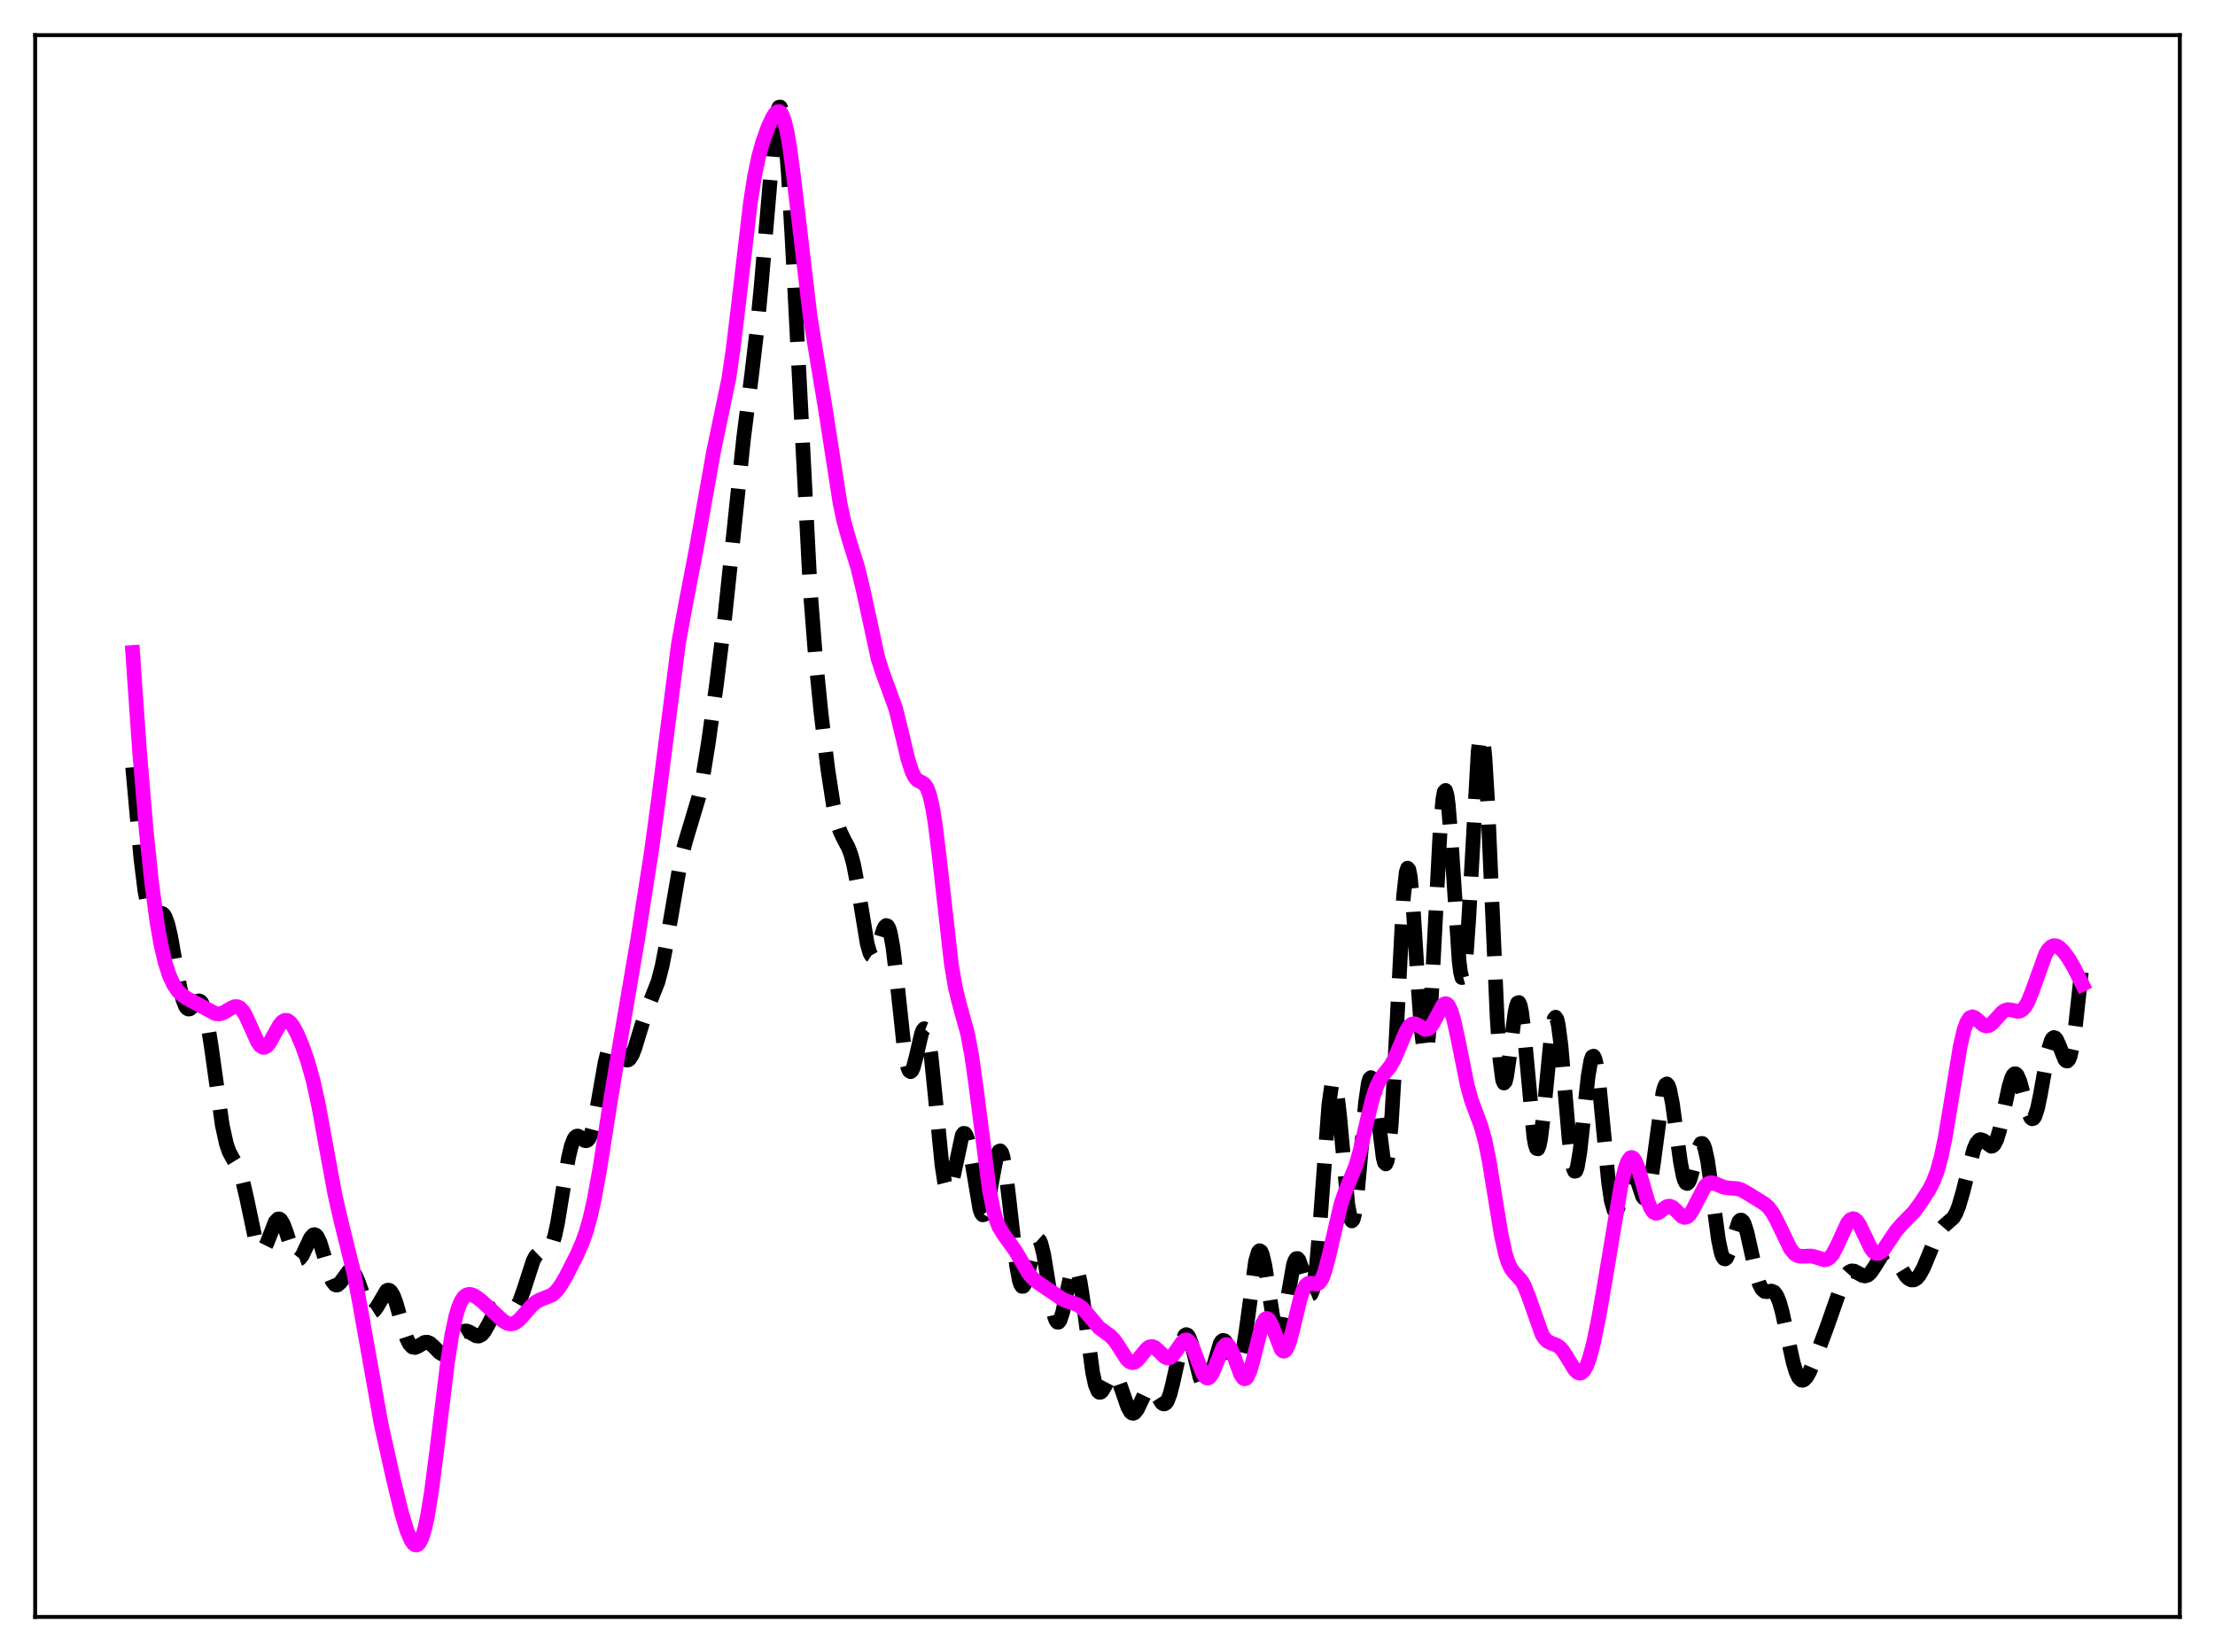 <?xml version="1.0" encoding="utf-8" standalone="no"?>
<!DOCTYPE svg PUBLIC "-//W3C//DTD SVG 1.1//EN"
  "http://www.w3.org/Graphics/SVG/1.1/DTD/svg11.dtd">
<svg xmlns:xlink="http://www.w3.org/1999/xlink" width="453.6pt" height="338.4pt" viewBox="0 0 453.6 338.4" xmlns="http://www.w3.org/2000/svg" version="1.1">
 <defs>
  <style type="text/css">*{stroke-linejoin: round; stroke-linecap: butt}</style>
 </defs>
 <g id="figure_1">
  <g id="patch_1">
   <path d="M 0 338.4 
L 453.6 338.4 
L 453.6 0 
L 0 0 
z
" style="fill: #ffffff"/>
  </g>
  <g id="axes_1">
   <g id="patch_2">
    <path d="M 7.2 331.2 
L 446.4 331.2 
L 446.4 7.2 
L 7.2 7.2 
z
" style="fill: #ffffff"/>
   </g>
   <g id="matplotlib.axis_1"/>
   <g id="matplotlib.axis_2"/>
   <g id="line2d_1">
    <path d="M 27.164 157.16 
L 28.832 175.714 
L 29.666 182.453 
L 30.222 185.409 
L 30.778 187.109 
L 31.056 187.542 
L 31.334 187.745 
L 31.612 187.768 
L 32.168 187.477 
L 32.725 187.119 
L 33.003 187.055 
L 33.281 187.131 
L 33.559 187.384 
L 33.837 187.838 
L 34.393 189.393 
L 34.949 191.766 
L 36.061 197.999 
L 36.895 202.505 
L 37.451 204.756 
L 38.007 206.157 
L 38.285 206.526 
L 38.563 206.688 
L 38.842 206.671 
L 39.398 206.236 
L 40.51 205.069 
L 40.788 205.008 
L 41.066 205.127 
L 41.344 205.462 
L 41.9 206.859 
L 42.456 209.268 
L 43.29 214.521 
L 45.515 230.47 
L 46.349 234.259 
L 46.905 235.884 
L 47.739 237.434 
L 48.573 238.799 
L 49.129 240.072 
L 49.685 241.834 
L 50.519 245.405 
L 52.188 253.34 
L 52.744 255.102 
L 53.3 256.016 
L 53.578 256.129 
L 53.856 256.022 
L 54.134 255.71 
L 54.69 254.59 
L 56.358 250.297 
L 56.914 249.694 
L 57.193 249.675 
L 57.471 249.853 
L 58.027 250.764 
L 58.583 252.259 
L 59.973 256.511 
L 60.529 257.564 
L 60.807 257.833 
L 61.085 257.918 
L 61.363 257.82 
L 61.919 257.138 
L 62.753 255.34 
L 63.588 253.573 
L 64.144 252.948 
L 64.422 252.886 
L 64.7 253.011 
L 64.978 253.326 
L 65.534 254.488 
L 66.368 257.196 
L 67.48 261.051 
L 68.036 262.41 
L 68.592 263.133 
L 68.87 263.242 
L 69.148 263.194 
L 69.705 262.704 
L 71.373 260.42 
L 71.651 260.281 
L 71.929 260.28 
L 72.207 260.426 
L 72.763 261.168 
L 73.319 262.435 
L 75.265 267.771 
L 75.822 268.508 
L 76.1 268.641 
L 76.378 268.615 
L 76.656 268.437 
L 77.212 267.702 
L 79.158 264.386 
L 79.436 264.26 
L 79.714 264.292 
L 79.992 264.492 
L 80.548 265.388 
L 81.104 266.866 
L 82.495 271.744 
L 83.329 274.242 
L 83.885 275.339 
L 84.441 275.912 
L 84.997 276.019 
L 85.553 275.794 
L 86.943 274.961 
L 87.499 274.917 
L 88.056 275.142 
L 88.89 275.894 
L 90.002 277.044 
L 90.558 277.36 
L 91.114 277.361 
L 91.67 277.011 
L 92.226 276.347 
L 94.451 273.018 
L 95.007 272.668 
L 95.563 272.626 
L 96.119 272.837 
L 97.509 273.637 
L 98.065 273.677 
L 98.621 273.392 
L 99.177 272.756 
L 100.011 271.274 
L 101.402 268.574 
L 101.958 267.864 
L 102.514 267.501 
L 103.07 267.474 
L 103.904 267.847 
L 104.738 268.202 
L 105.294 268.112 
L 105.85 267.595 
L 106.406 266.59 
L 107.241 264.278 
L 109.187 258.243 
L 109.743 257.232 
L 110.299 256.69 
L 110.855 256.523 
L 111.967 256.454 
L 112.523 255.992 
L 113.08 254.907 
L 113.636 253.058 
L 114.192 250.447 
L 115.304 243.69 
L 116.416 237.134 
L 116.972 234.79 
L 117.528 233.326 
L 117.806 232.926 
L 118.084 232.727 
L 118.362 232.7 
L 118.919 233.005 
L 119.753 233.625 
L 120.031 233.673 
L 120.309 233.569 
L 120.587 233.277 
L 121.143 232.048 
L 121.699 229.937 
L 122.533 225.477 
L 123.923 217.552 
L 124.479 215.326 
L 125.036 214.003 
L 125.314 213.694 
L 125.592 213.604 
L 125.87 213.711 
L 126.426 214.386 
L 127.816 216.762 
L 128.372 217.15 
L 128.65 217.114 
L 128.928 216.912 
L 129.484 216.026 
L 130.04 214.599 
L 131.431 209.986 
L 132.543 206.703 
L 134.767 201.059 
L 135.601 197.811 
L 136.435 193.499 
L 139.494 175.721 
L 140.328 172.514 
L 143.108 163.245 
L 143.943 159.075 
L 145.055 152.188 
L 146.723 140.22 
L 148.391 126.762 
L 150.06 110.944 
L 152.284 89.716 
L 153.952 76.587 
L 155.064 67.133 
L 155.899 58.311 
L 158.679 25.786 
L 159.235 22.647 
L 159.513 21.962 
L 159.791 21.927 
L 160.069 22.574 
L 160.347 23.915 
L 160.903 28.644 
L 161.459 35.884 
L 162.294 50.481 
L 165.908 120.643 
L 167.02 134.856 
L 168.132 146.017 
L 169.523 157.547 
L 170.635 164.763 
L 171.469 168.536 
L 172.025 170.264 
L 172.859 172.007 
L 173.693 173.552 
L 174.249 175.002 
L 174.806 177.06 
L 175.64 181.432 
L 177.586 193.279 
L 178.142 195.203 
L 178.42 195.706 
L 178.698 195.891 
L 178.976 195.768 
L 179.254 195.367 
L 179.81 193.916 
L 180.923 190.368 
L 181.201 189.825 
L 181.479 189.572 
L 181.757 189.668 
L 182.035 190.151 
L 182.313 191.046 
L 182.869 194.067 
L 183.703 201.107 
L 185.093 214.123 
L 185.649 217.607 
L 185.927 218.706 
L 186.205 219.341 
L 186.483 219.517 
L 186.762 219.263 
L 187.04 218.631 
L 187.596 216.525 
L 188.708 211.733 
L 188.986 211.031 
L 189.264 210.706 
L 189.542 210.82 
L 189.82 211.412 
L 190.098 212.498 
L 190.654 216.094 
L 191.488 224.214 
L 192.879 238.503 
L 193.435 242.118 
L 193.713 243.202 
L 193.991 243.778 
L 194.269 243.857 
L 194.547 243.473 
L 195.103 241.558 
L 197.049 232.522 
L 197.327 232.146 
L 197.605 232.172 
L 197.883 232.606 
L 198.161 233.436 
L 198.717 236.114 
L 200.664 247.693 
L 200.942 248.471 
L 201.22 248.846 
L 201.498 248.805 
L 201.776 248.355 
L 202.332 246.377 
L 203.166 241.744 
L 204 237.369 
L 204.556 235.856 
L 204.834 235.728 
L 205.112 236.068 
L 205.391 236.886 
L 205.947 239.873 
L 206.781 246.889 
L 208.171 259.209 
L 208.727 262.219 
L 209.005 263.08 
L 209.283 263.495 
L 209.561 263.477 
L 209.839 263.064 
L 210.395 261.284 
L 212.064 254.438 
L 212.342 253.965 
L 212.62 253.842 
L 212.898 254.088 
L 213.176 254.704 
L 213.732 256.95 
L 214.566 262.022 
L 215.4 267.227 
L 215.956 269.691 
L 216.234 270.44 
L 216.512 270.821 
L 216.79 270.827 
L 217.068 270.468 
L 217.625 268.792 
L 218.459 264.816 
L 219.293 261.032 
L 219.849 259.674 
L 220.127 259.518 
L 220.405 259.75 
L 220.683 260.378 
L 221.239 262.767 
L 221.795 266.4 
L 223.742 281.056 
L 224.298 283.626 
L 224.854 284.97 
L 225.132 285.2 
L 225.41 285.173 
L 225.688 284.929 
L 226.244 283.995 
L 227.356 281.88 
L 227.912 281.448 
L 228.19 281.49 
L 228.468 281.714 
L 229.024 282.68 
L 229.858 285.04 
L 230.971 288.258 
L 231.527 289.217 
L 231.805 289.447 
L 232.083 289.5 
L 232.361 289.38 
L 232.917 288.682 
L 233.751 286.916 
L 234.585 285.178 
L 235.141 284.493 
L 235.419 284.357 
L 235.697 284.368 
L 235.975 284.52 
L 236.532 285.18 
L 237.922 287.355 
L 238.2 287.548 
L 238.478 287.573 
L 238.756 287.401 
L 239.034 287.019 
L 239.59 285.608 
L 240.146 283.438 
L 242.092 274.682 
L 242.649 273.532 
L 242.927 273.365 
L 243.205 273.48 
L 243.483 273.868 
L 244.039 275.362 
L 244.873 278.733 
L 245.707 282.059 
L 246.263 283.495 
L 246.541 283.858 
L 246.819 283.957 
L 247.097 283.79 
L 247.375 283.37 
L 247.931 281.88 
L 249.878 275.191 
L 250.156 274.758 
L 250.434 274.559 
L 250.712 274.596 
L 250.99 274.858 
L 251.546 275.94 
L 252.936 279.345 
L 253.214 279.618 
L 253.492 279.616 
L 253.77 279.296 
L 254.048 278.636 
L 254.605 276.28 
L 255.161 272.709 
L 257.107 258.388 
L 257.663 256.477 
L 257.941 256.179 
L 258.219 256.338 
L 258.497 256.939 
L 259.053 259.311 
L 259.887 264.733 
L 260.721 270.146 
L 261.278 272.526 
L 261.556 273.147 
L 261.834 273.343 
L 262.112 273.107 
L 262.39 272.457 
L 262.946 270.085 
L 264.892 258.998 
L 265.17 258.216 
L 265.448 257.808 
L 265.726 257.779 
L 266.004 258.114 
L 266.56 259.694 
L 267.951 264.819 
L 268.229 265.169 
L 268.507 265.055 
L 268.785 264.406 
L 269.063 263.175 
L 269.619 258.931 
L 270.175 252.553 
L 272.121 226.33 
L 272.677 222.411 
L 272.955 221.587 
L 273.234 221.562 
L 273.512 222.321 
L 273.79 223.812 
L 274.346 228.615 
L 276.014 246.695 
L 276.57 249.681 
L 276.848 250.092 
L 277.126 249.74 
L 277.404 248.641 
L 277.96 244.471 
L 278.794 235.113 
L 279.629 225.928 
L 280.185 221.999 
L 280.463 221.01 
L 280.741 220.731 
L 281.019 221.156 
L 281.297 222.238 
L 281.853 225.989 
L 283.243 237.11 
L 283.521 238.15 
L 283.799 238.416 
L 284.077 237.802 
L 284.355 236.249 
L 284.911 230.313 
L 285.468 221.081 
L 287.414 183.714 
L 287.97 178.663 
L 288.248 177.824 
L 288.526 178.143 
L 288.804 179.578 
L 289.36 185.347 
L 290.472 202.895 
L 291.028 210.654 
L 291.585 215.215 
L 291.863 215.893 
L 292.141 215.393 
L 292.419 213.707 
L 292.975 207.056 
L 293.809 191.339 
L 294.921 170.012 
L 295.477 163.677 
L 295.755 162.188 
L 296.033 161.902 
L 296.311 162.809 
L 296.589 164.833 
L 297.145 171.651 
L 298.814 196.931 
L 299.092 199.139 
L 299.37 200.245 
L 299.648 200.165 
L 299.926 198.876 
L 300.204 196.423 
L 300.76 188.513 
L 302.706 153.913 
L 302.984 151.586 
L 303.262 150.507 
L 303.54 150.753 
L 303.818 152.336 
L 304.097 155.208 
L 304.653 164.345 
L 305.487 183.495 
L 306.599 208.585 
L 307.155 216.937 
L 307.711 221.23 
L 307.989 221.849 
L 308.267 221.547 
L 308.545 220.454 
L 309.101 216.577 
L 310.214 207.625 
L 310.492 206.227 
L 310.77 205.442 
L 311.048 205.343 
L 311.326 205.964 
L 311.604 207.295 
L 312.16 211.839 
L 314.106 232.862 
L 314.384 234.409 
L 314.662 235.241 
L 314.94 235.321 
L 315.218 234.65 
L 315.496 233.271 
L 316.052 228.738 
L 317.721 211.479 
L 318.277 208.691 
L 318.555 208.354 
L 318.833 208.765 
L 319.111 209.91 
L 319.667 214.164 
L 320.501 223.737 
L 321.335 233.437 
L 321.891 237.945 
L 322.169 239.278 
L 322.448 239.919 
L 322.726 239.855 
L 323.004 239.108 
L 323.56 235.823 
L 324.394 228.094 
L 325.228 220.446 
L 325.784 217.219 
L 326.062 216.456 
L 326.34 216.328 
L 326.618 216.844 
L 326.896 217.987 
L 327.452 221.933 
L 328.286 230.562 
L 329.399 242.07 
L 329.955 245.913 
L 330.511 247.874 
L 330.789 248.14 
L 331.067 247.974 
L 331.345 247.432 
L 331.901 245.53 
L 333.013 240.965 
L 333.569 239.579 
L 333.847 239.288 
L 334.125 239.284 
L 334.403 239.559 
L 334.96 240.815 
L 336.35 245.012 
L 336.628 245.41 
L 336.906 245.5 
L 337.184 245.237 
L 337.462 244.597 
L 338.018 242.185 
L 338.574 238.47 
L 340.52 223.907 
L 340.798 222.819 
L 341.077 222.182 
L 341.355 222.021 
L 341.633 222.341 
L 341.911 223.124 
L 342.467 225.899 
L 343.301 231.964 
L 344.135 238.036 
L 344.691 240.905 
L 344.969 241.804 
L 345.247 242.31 
L 345.525 242.425 
L 345.803 242.17 
L 346.081 241.589 
L 346.637 239.699 
L 347.75 235.351 
L 348.306 234.254 
L 348.584 234.203 
L 348.862 234.528 
L 349.14 235.24 
L 349.696 237.771 
L 350.53 243.653 
L 351.92 254.01 
L 352.476 256.609 
L 352.754 257.388 
L 353.032 257.807 
L 353.311 257.875 
L 353.589 257.621 
L 354.145 256.325 
L 356.091 250.21 
L 356.369 249.938 
L 356.647 249.927 
L 356.925 250.184 
L 357.203 250.702 
L 357.759 252.432 
L 358.593 256.154 
L 359.706 261.166 
L 360.262 262.956 
L 360.818 264.064 
L 361.374 264.542 
L 361.93 264.581 
L 362.764 264.447 
L 363.32 264.672 
L 363.876 265.421 
L 364.432 266.806 
L 364.988 268.809 
L 366.101 274.006 
L 367.213 279.062 
L 367.769 280.927 
L 368.325 282.151 
L 368.881 282.7 
L 369.159 282.734 
L 369.437 282.622 
L 369.993 282.023 
L 370.549 281.041 
L 371.661 278.443 
L 374.164 271.732 
L 377.5 262.202 
L 378.057 261.21 
L 378.613 260.583 
L 379.169 260.318 
L 379.725 260.366 
L 380.559 260.802 
L 381.393 261.264 
L 381.949 261.362 
L 382.505 261.18 
L 383.061 260.691 
L 383.895 259.485 
L 385.286 257.225 
L 385.842 256.639 
L 386.398 256.388 
L 386.954 256.505 
L 387.51 256.969 
L 388.344 258.163 
L 390.291 261.346 
L 390.847 261.904 
L 391.403 262.188 
L 391.959 262.168 
L 392.515 261.833 
L 393.071 261.186 
L 393.905 259.689 
L 395.017 257.01 
L 396.407 253.612 
L 397.242 252.104 
L 398.076 251.132 
L 400.022 249.416 
L 400.578 248.442 
L 401.134 247.049 
L 401.968 244.172 
L 404.193 235.45 
L 404.749 234.168 
L 405.305 233.516 
L 405.583 233.417 
L 406.139 233.593 
L 407.807 234.804 
L 408.085 234.715 
L 408.363 234.458 
L 408.92 233.38 
L 409.476 231.55 
L 410.31 227.758 
L 411.422 222.535 
L 411.978 220.756 
L 412.256 220.22 
L 412.534 219.951 
L 412.812 219.958 
L 413.09 220.234 
L 413.646 221.51 
L 414.48 224.61 
L 415.315 227.709 
L 415.871 228.946 
L 416.149 229.169 
L 416.427 229.09 
L 416.705 228.7 
L 417.261 227.018 
L 417.817 224.347 
L 419.485 215.053 
L 420.041 213.211 
L 420.319 212.716 
L 420.597 212.516 
L 420.875 212.596 
L 421.154 212.929 
L 421.71 214.16 
L 422.822 216.963 
L 423.1 217.29 
L 423.378 217.333 
L 423.656 217.039 
L 423.934 216.377 
L 424.49 213.899 
L 425.046 210.005 
L 426.158 199.779 
L 426.436 197.191 
L 426.436 197.191 
" clip-path="url(#p8c47bab3bd)" style="fill: none; stroke-dasharray: 11.1,4.8; stroke-dashoffset: 0; stroke: #000000; stroke-width: 3"/>
   </g>
   <g id="line2d_2">
    <path d="M 27.164 133.638 
L 28.554 153.602 
L 29.944 170.138 
L 31.056 180.795 
L 32.168 189.047 
L 33.003 193.716 
L 33.837 197.23 
L 34.671 199.788 
L 35.505 201.6 
L 36.339 202.859 
L 37.173 203.729 
L 38.285 204.502 
L 44.124 207.629 
L 44.959 207.684 
L 45.793 207.428 
L 47.183 206.578 
L 48.017 206.199 
L 48.573 206.182 
L 49.129 206.441 
L 49.685 207.015 
L 50.241 207.901 
L 51.076 209.688 
L 52.744 213.414 
L 53.3 214.183 
L 53.856 214.535 
L 54.134 214.542 
L 54.69 214.228 
L 55.246 213.535 
L 56.358 211.508 
L 57.193 210.035 
L 57.749 209.343 
L 58.305 208.991 
L 58.861 209.016 
L 59.417 209.407 
L 59.973 210.119 
L 60.807 211.645 
L 61.919 214.256 
L 63.031 217.43 
L 64.144 221.42 
L 65.256 226.501 
L 66.646 234.122 
L 68.592 244.687 
L 69.705 249.594 
L 72.485 260.866 
L 73.597 266.681 
L 78.046 291.69 
L 80.548 302.931 
L 82.217 309.809 
L 83.329 313.524 
L 84.163 315.476 
L 84.719 316.237 
L 84.997 316.426 
L 85.275 316.473 
L 85.553 316.369 
L 85.831 316.104 
L 86.387 315.059 
L 86.943 313.29 
L 87.499 310.781 
L 88.334 305.713 
L 89.446 297.082 
L 91.67 278.846 
L 92.504 273.546 
L 93.338 269.62 
L 93.894 267.77 
L 94.451 266.476 
L 95.007 265.662 
L 95.563 265.238 
L 96.119 265.117 
L 96.675 265.218 
L 97.509 265.642 
L 98.621 266.482 
L 100.568 268.283 
L 103.07 270.611 
L 103.904 271.073 
L 104.46 271.196 
L 105.016 271.147 
L 105.572 270.916 
L 106.406 270.26 
L 107.519 269.003 
L 108.909 267.407 
L 109.743 266.706 
L 110.577 266.254 
L 113.08 265.239 
L 113.914 264.489 
L 114.748 263.401 
L 115.86 261.525 
L 118.084 257.164 
L 119.197 254.654 
L 120.031 252.322 
L 120.865 249.362 
L 121.699 245.637 
L 122.811 239.517 
L 125.036 225.329 
L 126.982 213.615 
L 130.596 192.381 
L 133.377 174.608 
L 134.767 164.364 
L 138.938 131.833 
L 140.328 124.213 
L 142.552 112.633 
L 146.167 92.323 
L 149.225 77.682 
L 150.06 72.033 
L 151.172 62.898 
L 153.674 41.498 
L 154.508 36.195 
L 155.342 32.163 
L 156.177 29.139 
L 157.289 26.048 
L 158.123 24.216 
L 158.679 23.321 
L 159.235 22.852 
L 159.513 22.834 
L 159.791 22.991 
L 160.069 23.345 
L 160.625 24.708 
L 161.181 27.011 
L 161.737 30.248 
L 162.572 36.589 
L 165.908 64.864 
L 167.298 73.346 
L 168.967 83.376 
L 172.025 103.061 
L 172.859 106.932 
L 173.971 110.84 
L 175.64 116.187 
L 176.752 120.803 
L 179.81 134.893 
L 180.645 137.503 
L 183.425 145.133 
L 184.537 149.638 
L 185.927 155.488 
L 186.762 158.074 
L 187.318 159.175 
L 187.874 159.809 
L 188.708 160.247 
L 189.264 160.591 
L 189.82 161.349 
L 190.376 162.815 
L 190.932 165.197 
L 191.488 168.568 
L 192.322 175.262 
L 194.825 197.489 
L 195.659 202.353 
L 196.493 205.736 
L 198.161 211.756 
L 198.995 216.253 
L 199.83 222.173 
L 202.61 243.786 
L 203.444 247.94 
L 204 249.878 
L 204.556 251.27 
L 205.391 252.673 
L 207.893 256.139 
L 210.673 260.88 
L 211.508 261.853 
L 212.62 262.753 
L 215.956 265.013 
L 217.346 265.986 
L 218.459 266.489 
L 220.683 267.237 
L 221.517 267.838 
L 222.351 268.718 
L 225.132 272.018 
L 226.244 272.82 
L 227.356 273.615 
L 228.19 274.496 
L 229.024 275.702 
L 230.693 278.321 
L 231.249 278.878 
L 231.805 279.124 
L 232.361 279.028 
L 232.917 278.618 
L 233.751 277.612 
L 234.863 276.258 
L 235.419 275.876 
L 235.975 275.8 
L 236.532 276.033 
L 237.366 276.803 
L 238.478 277.91 
L 239.034 278.168 
L 239.59 278.096 
L 240.146 277.675 
L 240.98 276.544 
L 242.092 274.927 
L 242.649 274.497 
L 242.927 274.448 
L 243.205 274.527 
L 243.761 275.082 
L 244.317 276.132 
L 245.429 279.113 
L 246.263 281.193 
L 246.819 282.048 
L 247.097 282.248 
L 247.375 282.282 
L 247.653 282.148 
L 248.209 281.404 
L 248.766 280.155 
L 250.434 276.012 
L 250.99 275.431 
L 251.268 275.4 
L 251.546 275.55 
L 252.102 276.358 
L 252.658 277.704 
L 254.048 281.498 
L 254.605 282.312 
L 254.883 282.434 
L 255.161 282.341 
L 255.439 282.03 
L 255.995 280.775 
L 256.551 278.828 
L 258.497 271.22 
L 259.053 270.224 
L 259.331 270.056 
L 259.609 270.111 
L 259.887 270.376 
L 260.443 271.438 
L 262.39 276.416 
L 262.668 276.697 
L 262.946 276.771 
L 263.224 276.626 
L 263.502 276.261 
L 264.058 274.913 
L 264.892 271.734 
L 266.282 265.938 
L 266.838 264.301 
L 267.395 263.282 
L 267.951 262.847 
L 268.507 262.835 
L 269.619 263.05 
L 270.175 262.742 
L 270.731 261.9 
L 271.287 260.457 
L 272.121 257.305 
L 274.624 246.555 
L 275.458 244.15 
L 277.682 238.702 
L 278.516 235.777 
L 279.907 229.782 
L 281.019 225.226 
L 281.853 222.659 
L 282.687 220.955 
L 283.521 219.853 
L 284.633 218.516 
L 285.468 217.091 
L 286.58 214.483 
L 287.97 211.184 
L 288.526 210.294 
L 289.082 209.789 
L 289.638 209.674 
L 290.194 209.875 
L 291.863 210.874 
L 292.419 210.791 
L 292.975 210.328 
L 293.531 209.5 
L 295.477 205.892 
L 295.755 205.655 
L 296.033 205.57 
L 296.311 205.655 
L 296.589 205.923 
L 297.145 207.028 
L 297.701 208.855 
L 298.536 212.639 
L 300.482 222.316 
L 301.316 225.348 
L 302.428 228.34 
L 303.262 230.573 
L 304.097 233.549 
L 304.931 237.627 
L 306.043 244.452 
L 307.433 252.957 
L 308.267 256.759 
L 308.823 258.532 
L 309.379 259.744 
L 309.935 260.538 
L 311.604 262.37 
L 312.16 263.363 
L 312.994 265.434 
L 315.774 273.321 
L 316.331 274.188 
L 316.887 274.738 
L 317.721 275.151 
L 318.833 275.561 
L 319.389 275.95 
L 319.945 276.54 
L 320.779 277.782 
L 322.448 280.532 
L 323.004 281.091 
L 323.56 281.28 
L 323.838 281.208 
L 324.394 280.702 
L 324.95 279.689 
L 325.506 278.176 
L 326.34 275.052 
L 327.452 269.614 
L 328.843 261.518 
L 331.901 243.131 
L 332.735 239.55 
L 333.291 237.968 
L 333.847 237.165 
L 334.125 237.072 
L 334.403 237.182 
L 334.681 237.488 
L 335.238 238.627 
L 336.072 241.285 
L 337.462 246.098 
L 338.018 247.45 
L 338.574 248.264 
L 339.13 248.541 
L 339.686 248.382 
L 340.52 247.717 
L 341.355 247.137 
L 341.911 247.049 
L 342.467 247.262 
L 343.023 247.733 
L 344.413 249.147 
L 344.969 249.38 
L 345.525 249.244 
L 346.081 248.709 
L 346.637 247.822 
L 349.14 243.002 
L 349.696 242.484 
L 350.252 242.265 
L 350.808 242.293 
L 351.642 242.614 
L 353.032 243.198 
L 354.145 243.355 
L 355.813 243.47 
L 356.647 243.741 
L 357.759 244.366 
L 360.262 245.909 
L 361.374 246.596 
L 362.208 247.363 
L 363.042 248.499 
L 363.876 250.033 
L 366.657 255.804 
L 367.491 256.804 
L 368.047 257.171 
L 368.603 257.333 
L 369.437 257.328 
L 370.827 257.26 
L 371.661 257.445 
L 373.608 258.059 
L 374.164 257.949 
L 374.72 257.576 
L 375.276 256.907 
L 376.11 255.385 
L 378.335 250.538 
L 378.891 249.861 
L 379.447 249.616 
L 379.725 249.667 
L 380.281 250.107 
L 380.837 250.942 
L 381.671 252.681 
L 383.061 255.597 
L 383.617 256.355 
L 384.174 256.745 
L 384.73 256.751 
L 385.286 256.407 
L 385.842 255.786 
L 386.954 254.102 
L 388.344 252.043 
L 389.456 250.789 
L 391.959 248.205 
L 393.349 246.336 
L 395.017 243.759 
L 395.851 242.143 
L 396.686 239.982 
L 397.52 236.982 
L 398.354 232.979 
L 399.466 226.297 
L 401.412 214.35 
L 402.246 210.821 
L 402.803 209.317 
L 403.359 208.494 
L 403.915 208.264 
L 404.471 208.479 
L 405.305 209.225 
L 406.139 209.929 
L 406.695 210.145 
L 407.251 210.081 
L 407.807 209.744 
L 408.641 208.872 
L 410.032 207.329 
L 410.588 206.961 
L 411.144 206.801 
L 411.978 206.886 
L 413.09 207.159 
L 413.646 207.108 
L 414.202 206.792 
L 414.758 206.146 
L 415.315 205.149 
L 416.149 203.078 
L 418.929 195.37 
L 419.485 194.476 
L 420.041 193.922 
L 420.597 193.696 
L 421.154 193.759 
L 421.71 194.063 
L 422.544 194.862 
L 423.656 196.381 
L 424.768 198.281 
L 426.436 201.628 
L 426.436 201.628 
" clip-path="url(#p8c47bab3bd)" style="fill: none; stroke: #ff00ff; stroke-width: 3; stroke-linecap: square"/>
   </g>
   <g id="patch_3">
    <path d="M 7.2 331.2 
L 7.2 7.2 
" style="fill: none; stroke: #000000; stroke-width: 0.8; stroke-linejoin: miter; stroke-linecap: square"/>
   </g>
   <g id="patch_4">
    <path d="M 446.4 331.2 
L 446.4 7.2 
" style="fill: none; stroke: #000000; stroke-width: 0.8; stroke-linejoin: miter; stroke-linecap: square"/>
   </g>
   <g id="patch_5">
    <path d="M 7.2 331.2 
L 446.4 331.2 
" style="fill: none; stroke: #000000; stroke-width: 0.8; stroke-linejoin: miter; stroke-linecap: square"/>
   </g>
   <g id="patch_6">
    <path d="M 7.2 7.2 
L 446.4 7.2 
" style="fill: none; stroke: #000000; stroke-width: 0.8; stroke-linejoin: miter; stroke-linecap: square"/>
   </g>
  </g>
 </g>
 <defs>
  <clipPath id="p8c47bab3bd">
   <rect x="7.2" y="7.2" width="439.2" height="324"/>
  </clipPath>
 </defs>
</svg>
